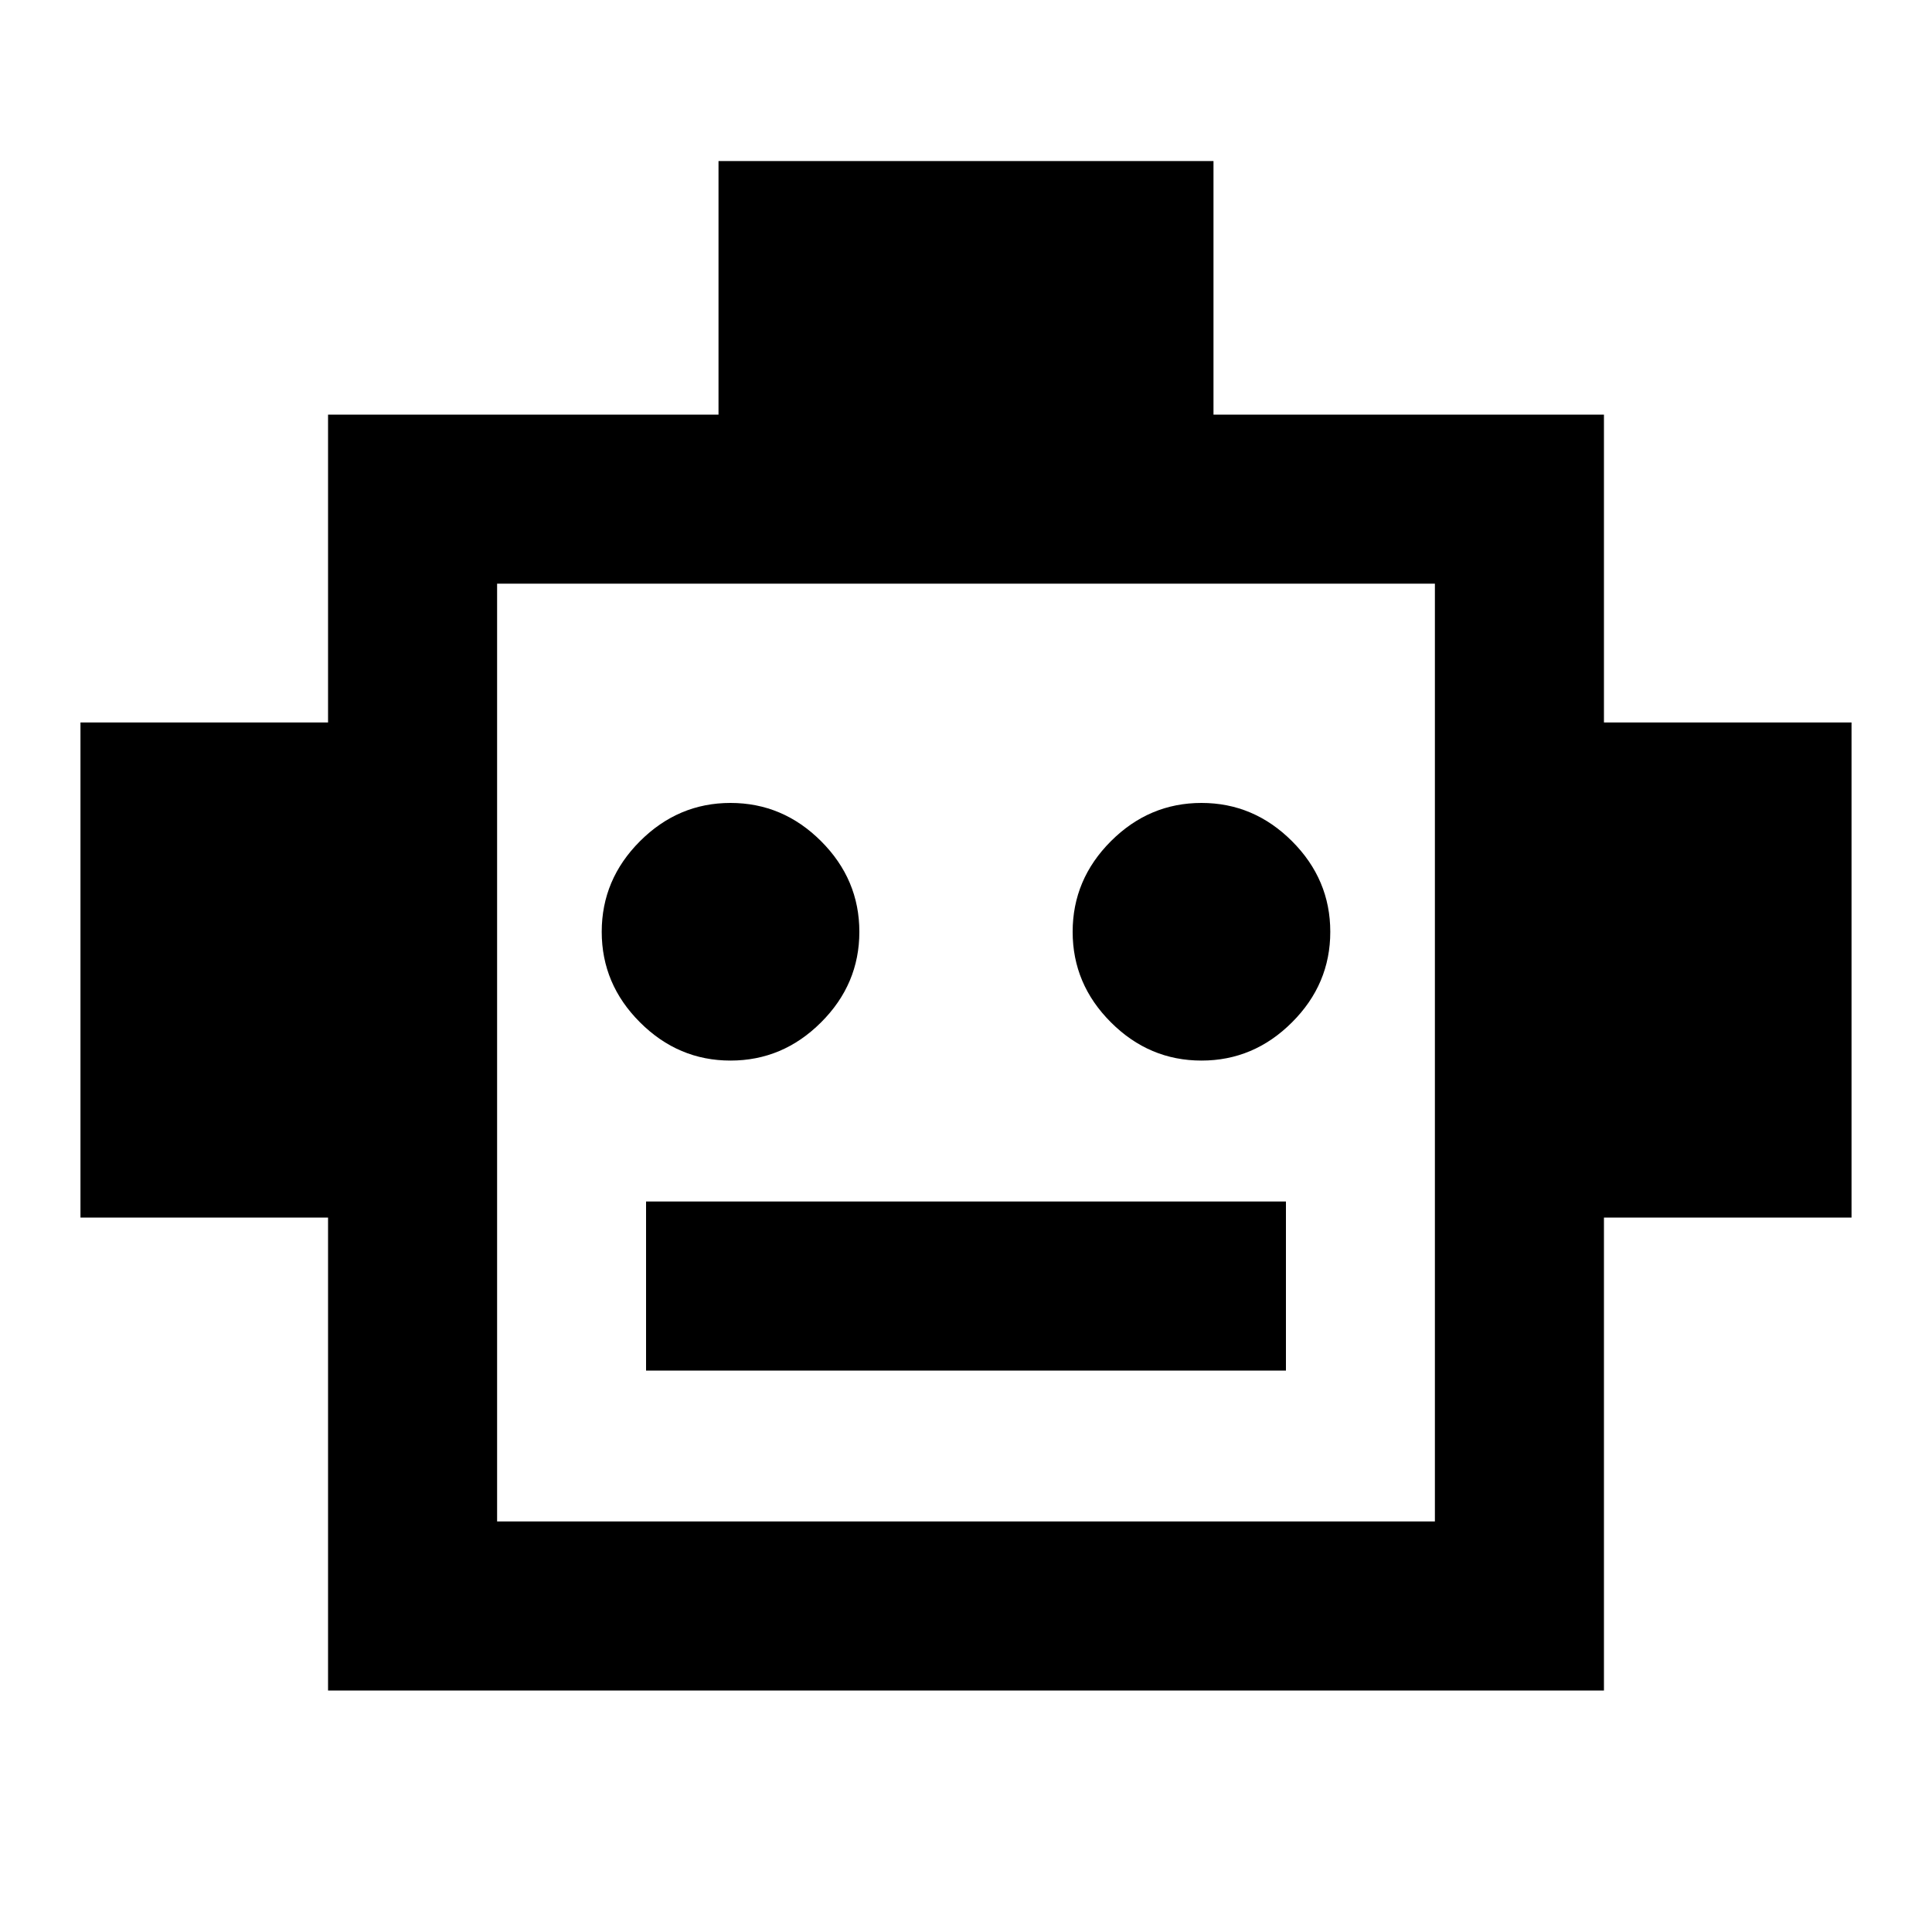 <svg xmlns="http://www.w3.org/2000/svg" height="20" width="20"><path d="M3.396 17.5V12.604H0.833V7.479H3.396V4.292H7.438V1.667H12.562V4.292H16.604V7.479H19.167V12.604H16.604V17.5ZM7.562 10.979Q8.104 10.979 8.5 10.583Q8.896 10.188 8.896 9.646Q8.896 9.104 8.5 8.708Q8.104 8.312 7.562 8.312Q7.021 8.312 6.625 8.708Q6.229 9.104 6.229 9.646Q6.229 10.188 6.625 10.583Q7.021 10.979 7.562 10.979ZM12.438 10.979Q12.979 10.979 13.375 10.583Q13.771 10.188 13.771 9.646Q13.771 9.104 13.375 8.708Q12.979 8.312 12.438 8.312Q11.896 8.312 11.5 8.708Q11.104 9.104 11.104 9.646Q11.104 10.188 11.5 10.583Q11.896 10.979 12.438 10.979ZM6.688 14.188H13.312V12.438H6.688ZM5.146 15.75H14.854V6.042H5.146ZM5.146 15.75V6.042V15.75Z"/></svg>